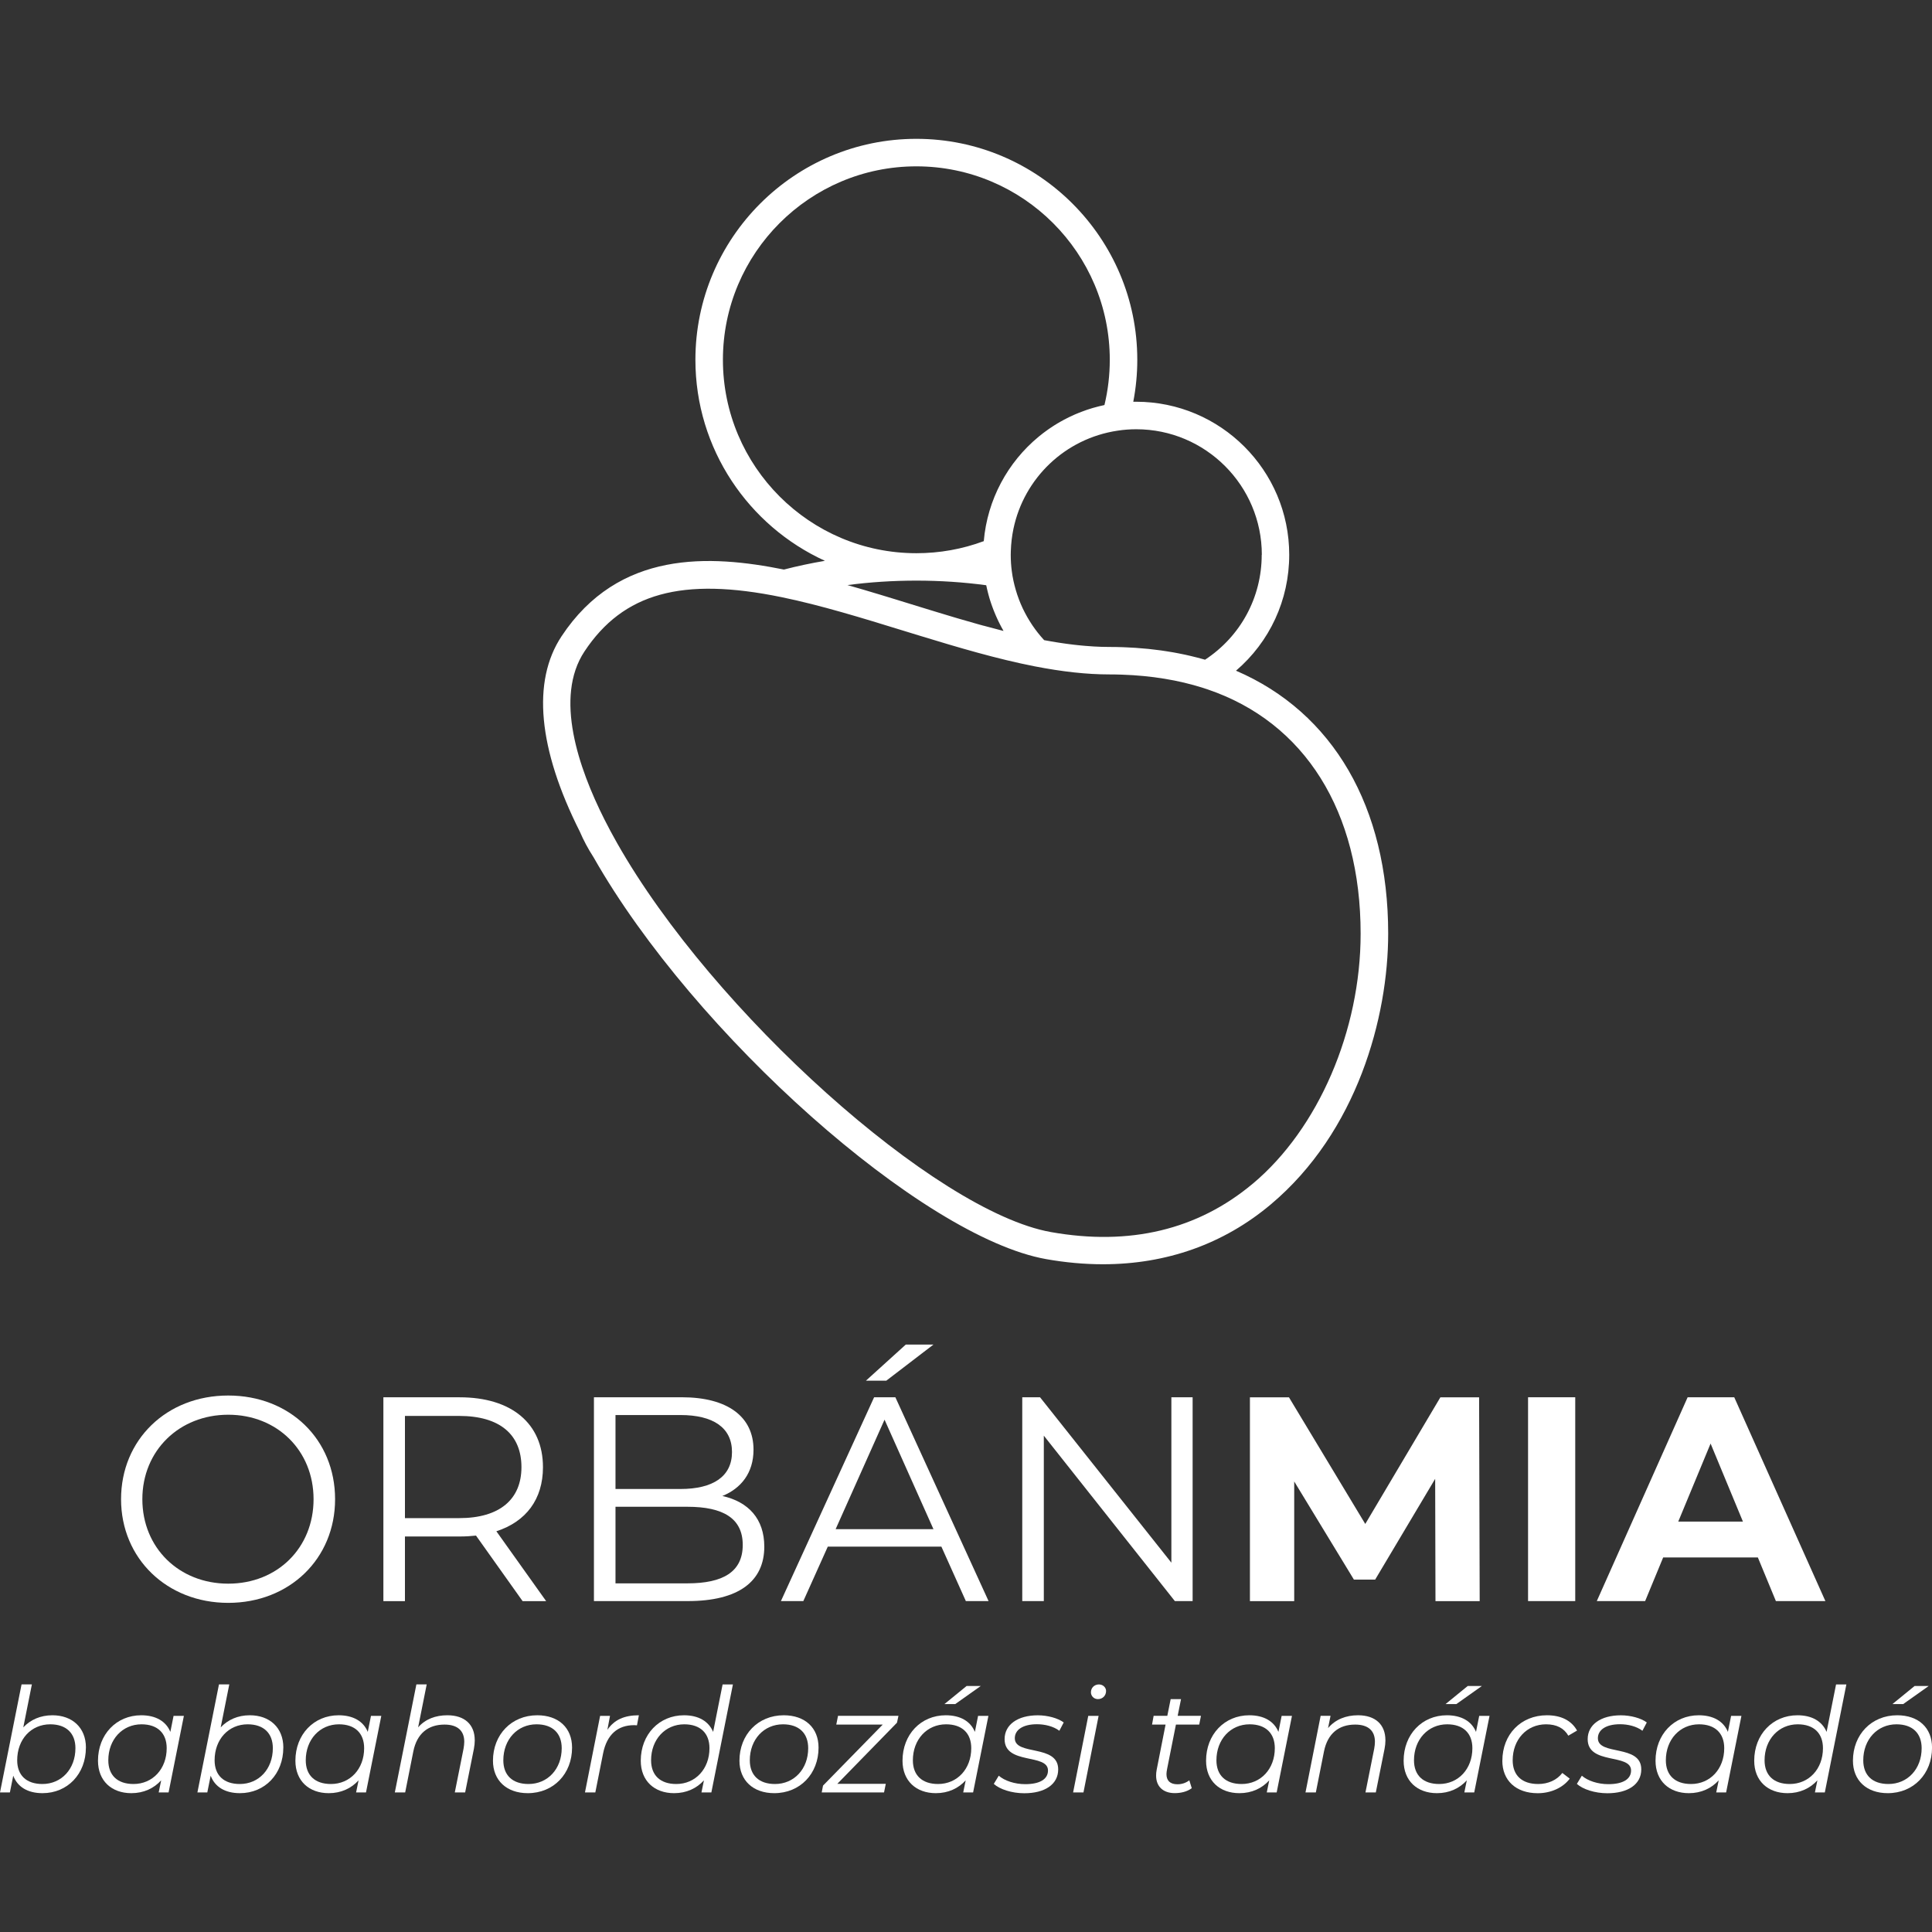 <?xml version="1.0" encoding="UTF-8"?>
<svg id="Réteg_1" data-name="Réteg 1" xmlns="http://www.w3.org/2000/svg" viewBox="0 0 500 500">
  <rect x="0" y="0" width="500" height="500" fill="#333333" stroke="none"/>
  <defs>
    <style>
      .cls-1 {
        fill: #fff;
      }
    </style>
  </defs>
  <path class="cls-1" d="M319.86,173.59c8.72-7.46,13.79-18.29,13.79-30.02,0-21.84-17.77-39.6-39.61-39.6-.25,0-.5,0-.75.01.69-3.57,1.04-7.21,1.04-10.87,0-31.53-25.65-57.18-57.18-57.18s-57.18,25.65-57.18,57.18c0,23.09,13.77,43.02,33.52,52.03-3.6.61-7.14,1.36-10.61,2.26-19.15-3.84-42.75-5.13-57.56,17.28-7.7,11.64-6.06,29.12,4.74,50.55.96,2.24,2.14,4.45,3.51,6.57.01.02.02.04.04.06,26.03,45.85,85.1,98.31,117.13,104,5.02.89,9.93,1.33,14.71,1.33,16.4,0,31.19-5.22,43.36-15.43,22.45-18.82,30.45-48.58,30.45-70.16,0-32.75-14.27-57.23-39.4-68.03ZM326.53,143.57c0,11.03-5.46,21.11-14.66,27.16-.25-.07-.51-.14-.77-.21-.44-.12-.89-.24-1.34-.36-.55-.14-1.11-.28-1.67-.41-.45-.11-.9-.21-1.36-.31-.57-.12-1.15-.24-1.72-.35-.46-.09-.92-.18-1.38-.26-.59-.11-1.19-.2-1.79-.29-.46-.07-.92-.15-1.39-.21-.62-.09-1.25-.16-1.87-.23-.46-.05-.91-.11-1.37-.16-.66-.07-1.33-.12-2-.17-.44-.04-.87-.08-1.31-.11-.75-.05-1.5-.08-2.26-.12-.37-.02-.74-.04-1.12-.05-1.14-.04-2.28-.06-3.44-.06-.65,0-1.3-.01-1.97-.03-.22,0-.45-.02-.68-.03-.45-.02-.89-.03-1.34-.06-.27-.02-.56-.04-.83-.06-.41-.03-.82-.05-1.24-.09-.3-.03-.61-.06-.92-.08-.4-.04-.81-.07-1.22-.12-.32-.03-.65-.07-.98-.11-.41-.05-.81-.09-1.22-.15-.34-.04-.68-.09-1.03-.14-.41-.06-.82-.12-1.24-.18-.36-.05-.72-.11-1.08-.17-.42-.07-.84-.14-1.26-.21-.37-.06-.75-.13-1.12-.2-.24-.04-.48-.09-.73-.13-.01-.02-.03-.03-.04-.05-.51-.56-1.01-1.13-1.48-1.73-.05-.07-.11-.13-.16-.2-.46-.59-.9-1.19-1.32-1.81-.05-.08-.11-.16-.16-.24-.41-.62-.8-1.25-1.17-1.89-.05-.08-.1-.17-.14-.25-.36-.65-.71-1.31-1.03-1.98-.04-.08-.08-.16-.11-.24-.32-.68-.61-1.37-.88-2.08-.03-.07-.05-.14-.08-.22-.27-.72-.52-1.44-.73-2.18-.02-.06-.03-.11-.05-.17-.22-.75-.41-1.51-.58-2.28,0-.03-.01-.07-.02-.1-.17-.79-.31-1.59-.41-2.39-.19-1.39-.28-2.83-.28-4.28,0-.31,0-.61.02-.96.06-1.97.29-3.9.68-5.77,2.74-13.09,13.35-23.38,26.99-25.4,1.55-.24,3.16-.36,4.8-.36,17.92,0,32.49,14.57,32.49,32.49ZM254.56,161.94c-.42-.12-.84-.23-1.27-.35-1.75-.49-3.5-.99-5.26-1.51-.38-.11-.77-.23-1.15-.34-1.46-.43-2.92-.87-4.38-1.32-.55-.17-1.1-.33-1.64-.5-1.66-.51-3.33-1.02-4.98-1.53-1.36-.42-2.73-.84-4.09-1.26-.15-.05-.3-.09-.45-.14-1.21-.37-2.42-.74-3.64-1.11-.4-.12-.81-.24-1.21-.36-.96-.29-1.92-.57-2.87-.86-.59-.17-1.17-.34-1.76-.51-.77-.22-1.55-.45-2.32-.67-.07-.02-.15-.04-.22-.06,11.65-1.54,24.11-1.55,35.91.04.02.08.04.17.06.25.05.24.11.49.16.73.06.28.13.55.2.83.06.24.13.48.19.72.08.28.15.55.23.82.07.24.15.47.22.71.09.27.17.54.27.81.08.23.16.46.25.7.1.27.2.54.3.8.09.23.18.46.28.69.11.26.22.53.33.79.1.23.2.45.3.67.12.26.24.52.36.78.11.22.22.44.33.66.13.25.26.51.39.76.12.22.24.43.36.65.08.15.16.31.25.46-.3-.08-.61-.16-.92-.24-1.4-.36-2.81-.74-4.23-1.12ZM187.09,93.11c0-27.6,22.46-50.06,50.06-50.06s50.06,22.46,50.06,50.06c0,3.96-.46,7.89-1.38,11.71-.21.04-.42.1-.63.15-.25.06-.49.11-.74.17-.32.08-.63.16-.94.25-.23.06-.47.12-.7.19-.33.1-.66.2-.99.31-.2.07-.41.13-.62.2-.44.15-.88.31-1.31.48-.23.09-.47.18-.7.27-.36.14-.71.29-1.06.44-.24.1-.48.22-.71.33-.26.12-.52.24-.78.36-.26.13-.52.26-.77.39-.23.12-.45.23-.67.35-.27.15-.54.3-.81.45-.2.11-.4.22-.59.34-.28.17-.56.34-.84.51-.17.11-.34.22-.51.33-.29.19-.58.38-.87.58-.14.1-.29.2-.43.3-.31.22-.61.44-.92.67-.11.08-.21.16-.32.24-.33.25-.66.51-.98.78-.05.04-.11.09-.16.13-7.97,6.59-13.24,16.21-14.18,27.01-5.57,2.07-11.43,3.12-17.45,3.12-27.6,0-50.06-22.46-50.06-50.06ZM324.23,306.32c-14.25,11.95-31.84,16.16-52.25,12.54-29.85-5.3-87.54-57.02-112.24-100.61,0-.02-.02-.03-.03-.05-.42-.74-.82-1.49-1.23-2.23-.16-.29-.32-.58-.48-.87-.54-1.02-1.07-2.03-1.57-3.02,0,0,0,0,0,0h0c-6.69-13.28-13.03-31.6-5.18-43.47,10.02-15.15,25.27-19.36,50.99-14.07,10.1,2.07,21,5.43,31.54,8.68,1.41.43,2.82.87,4.24,1.3,9.93,3.04,20.05,6.03,29.72,7.92,0,0,0,0,0,0,7.23,1.41,13.55,2.1,19.33,2.1,1.12,0,2.23.02,3.33.06,7.56.26,14.58,1.4,20.95,3.43.4.12.79.25,1.19.39,25.16,8.54,39.59,31.58,39.59,63.22,0,25.1-10.95,50.49-27.91,64.7Z"/>
  <g>
    <path class="cls-1" d="M31.33,387.99c0-15.37,11.76-26.83,27.73-26.83s27.66,11.38,27.66,26.83-11.83,26.83-27.66,26.83-27.73-11.46-27.73-26.83ZM81.15,387.99c0-12.59-9.42-21.86-22.08-21.86s-22.23,9.27-22.23,21.86,9.5,21.86,22.23,21.86,22.08-9.27,22.08-21.86Z"/>
    <path class="cls-1" d="M135.25,414.37l-12.06-16.96c-1.36.15-2.71.23-4.22.23h-14.17v16.73h-5.58v-52.75h19.75c13.41,0,21.55,6.78,21.55,18.09,0,8.29-4.37,14.09-12.06,16.58l12.89,18.09h-6.1ZM134.95,379.7c0-8.44-5.58-13.26-16.13-13.26h-14.02v26.45h14.02c10.55,0,16.13-4.9,16.13-13.19Z"/>
    <path class="cls-1" d="M197.8,400.27c0,8.97-6.63,14.09-19.82,14.09h-24.27v-52.75h22.76c11.76,0,18.54,4.97,18.54,13.57,0,6.03-3.24,10.02-8.06,11.98,6.78,1.51,10.85,5.95,10.85,13.11ZM159.29,366.21v19.14h16.81c8.44,0,13.34-3.24,13.34-9.57s-4.9-9.57-13.34-9.57h-16.81ZM192.22,399.82c0-6.86-5.05-9.87-14.32-9.87h-18.61v19.82h18.61c9.27,0,14.32-3.01,14.32-9.95Z"/>
    <path class="cls-1" d="M243.62,400.27h-29.39l-6.33,14.09h-5.8l24.12-52.75h5.5l24.12,52.75h-5.88l-6.33-14.09ZM241.58,395.75l-12.66-28.34-12.66,28.34h25.32ZM229.37,357.32h-5.27l10.32-9.35h7.16l-12.21,9.35Z"/>
    <path class="cls-1" d="M308.65,361.61v52.75h-4.6l-33.91-42.81v42.81h-5.58v-52.75h4.6l33.99,42.81v-42.81h5.5Z"/>
    <path class="cls-1" d="M371.5,414.37l-.08-31.65-15.53,26.08h-5.5l-15.45-25.4v30.97h-11.46v-52.75h10.1l19.75,32.78,19.44-32.78h10.02l.15,52.75h-11.45Z"/>
    <path class="cls-1" d="M395.46,361.61h12.21v52.75h-12.21v-52.75Z"/>
    <path class="cls-1" d="M454.92,403.06h-24.49l-4.67,11.3h-12.51l23.51-52.75h12.06l23.59,52.75h-12.81l-4.67-11.3ZM451.07,393.79l-8.37-20.2-8.37,20.2h16.73Z"/>
  </g>
  <g>
    <path class="cls-1" d="M22.23,452.28c0,6.82-4.75,11.79-11.23,11.79-3.84,0-6.48-1.62-7.57-4.52l-.87,4.33H0l5.58-27.96h2.67l-2.22,11.12c1.85-1.96,4.41-3.13,7.54-3.13,5.09,0,8.67,3.17,8.67,8.37ZM19.52,452.43c0-3.88-2.37-6.18-6.52-6.18-4.94,0-8.55,3.88-8.55,9.31,0,3.88,2.37,6.14,6.52,6.14,4.94,0,8.55-3.88,8.55-9.27Z"/>
    <path class="cls-1" d="M47.59,444.06l-3.96,19.82h-2.56l.64-3.13c-1.88,2.07-4.52,3.32-7.72,3.32-5.09,0-8.63-3.17-8.63-8.4,0-6.78,4.75-11.76,11.19-11.76,3.77,0,6.41,1.55,7.54,4.3l.83-4.15h2.68ZM43.14,452.43c0-3.88-2.37-6.18-6.52-6.18-4.94,0-8.59,3.92-8.59,9.31,0,3.88,2.37,6.14,6.52,6.14,4.94,0,8.59-3.88,8.59-9.27Z"/>
    <path class="cls-1" d="M73.32,452.28c0,6.82-4.75,11.79-11.23,11.79-3.84,0-6.48-1.62-7.57-4.52l-.87,4.33h-2.56l5.58-27.96h2.67l-2.22,11.12c1.85-1.96,4.41-3.13,7.54-3.13,5.09,0,8.67,3.17,8.67,8.37ZM70.61,452.43c0-3.88-2.37-6.18-6.52-6.18-4.94,0-8.55,3.88-8.55,9.31,0,3.88,2.37,6.14,6.52,6.14,4.94,0,8.55-3.88,8.55-9.27Z"/>
    <path class="cls-1" d="M98.68,444.06l-3.96,19.82h-2.56l.64-3.13c-1.88,2.07-4.52,3.32-7.72,3.32-5.09,0-8.63-3.17-8.63-8.4,0-6.78,4.75-11.76,11.19-11.76,3.77,0,6.41,1.55,7.54,4.3l.83-4.15h2.68ZM94.24,452.43c0-3.88-2.37-6.18-6.52-6.18-4.94,0-8.59,3.92-8.59,9.31,0,3.88,2.37,6.14,6.52,6.14,4.94,0,8.59-3.88,8.59-9.27Z"/>
    <path class="cls-1" d="M122.87,450.35c0,.72-.08,1.47-.23,2.26l-2.26,11.27h-2.68l2.26-11.3c.11-.64.19-1.24.19-1.81,0-2.83-1.7-4.45-5.12-4.45-4.22,0-7.12,2.3-8.06,6.93l-2.11,10.63h-2.68l5.58-27.96h2.67l-2.22,11.12c1.88-2.15,4.52-3.13,7.57-3.13,4.48,0,7.08,2.41,7.08,6.44Z"/>
    <path class="cls-1" d="M127.58,455.67c0-6.74,4.79-11.76,11.46-11.76,5.5,0,9.01,3.24,9.01,8.37,0,6.78-4.79,11.79-11.46,11.79-5.5,0-9.01-3.32-9.01-8.4ZM145.37,452.43c0-3.88-2.37-6.18-6.52-6.18-4.94,0-8.59,3.92-8.59,9.31,0,3.88,2.37,6.14,6.52,6.14,4.94,0,8.59-3.88,8.59-9.27Z"/>
    <path class="cls-1" d="M165.34,443.91l-.49,2.6c-.26,0-.45-.04-.75-.04-4.22,0-7.05,2.41-8.03,7.35l-2,10.06h-2.68l3.92-19.82h2.56l-.68,3.62c1.77-2.6,4.37-3.77,8.14-3.77Z"/>
    <path class="cls-1" d="M189.68,435.92l-5.58,27.96h-2.56l.64-3.13c-1.88,2.07-4.52,3.32-7.72,3.32-5.09,0-8.63-3.17-8.63-8.4,0-6.78,4.75-11.76,11.19-11.76,3.77,0,6.37,1.55,7.54,4.3l2.45-12.28h2.67ZM183.61,452.43c0-3.88-2.37-6.18-6.52-6.18-4.94,0-8.59,3.92-8.59,9.31,0,3.88,2.37,6.14,6.52,6.14,4.94,0,8.59-3.88,8.59-9.27Z"/>
    <path class="cls-1" d="M191.37,455.67c0-6.74,4.79-11.76,11.46-11.76,5.5,0,9.01,3.24,9.01,8.37,0,6.78-4.79,11.79-11.46,11.79-5.5,0-9.01-3.32-9.01-8.4ZM209.16,452.43c0-3.88-2.37-6.18-6.52-6.18-4.94,0-8.59,3.92-8.59,9.31,0,3.88,2.37,6.14,6.52,6.14,4.94,0,8.59-3.88,8.59-9.27Z"/>
    <path class="cls-1" d="M232.14,445.83l-15.45,15.83h12.55l-.45,2.22h-16.13l.34-1.77,15.45-15.79h-12.02l.45-2.26h15.64l-.38,1.77Z"/>
    <path class="cls-1" d="M255.8,444.06l-3.96,19.82h-2.56l.64-3.13c-1.88,2.07-4.52,3.32-7.72,3.32-5.09,0-8.63-3.17-8.63-8.4,0-6.78,4.75-11.76,11.19-11.76,3.77,0,6.41,1.55,7.54,4.3l.83-4.15h2.68ZM251.36,452.43c0-3.88-2.37-6.18-6.52-6.18-4.94,0-8.59,3.92-8.59,9.31,0,3.88,2.37,6.14,6.52,6.14,4.94,0,8.59-3.88,8.59-9.27ZM247.21,441.01h-2.79l5.73-4.67h3.66l-6.59,4.67Z"/>
    <path class="cls-1" d="M257.2,461.66l1.28-2.11c1.51,1.32,4.14,2.19,6.86,2.19,3.81,0,5.88-1.32,5.88-3.54,0-4.48-11.23-1.39-11.23-8.1,0-3.77,3.39-6.18,8.59-6.18,2.52,0,5.2.72,6.71,1.85l-1.13,2.15c-1.55-1.17-3.77-1.69-5.8-1.69-3.66,0-5.73,1.47-5.73,3.62,0,4.6,11.23,1.47,11.23,8.06,0,3.92-3.5,6.18-8.78,6.18-3.24,0-6.33-1.02-7.88-2.41Z"/>
    <path class="cls-1" d="M281.65,444.06h2.67l-3.92,19.82h-2.68l3.92-19.82ZM282.33,437.96c0-1.13.87-2.03,2.07-2.03,1.05,0,1.85.79,1.85,1.69,0,1.21-.9,2.11-2.11,2.11-1.06,0-1.81-.83-1.81-1.77Z"/>
    <path class="cls-1" d="M302.03,457.89c-.08.45-.15.87-.15,1.24,0,1.7.94,2.64,2.86,2.64,1.09,0,2.15-.34,3.05-1.02l.64,2.03c-1.24.94-2.9,1.28-4.41,1.28-2.98,0-4.82-1.7-4.82-4.52,0-.49.04-1.02.15-1.54l2.3-11.68h-3.5l.41-2.26h3.54l.87-4.33h2.68l-.87,4.33h6.03l-.45,2.26h-6.03l-2.3,11.57Z"/>
    <path class="cls-1" d="M334.36,444.06l-3.96,19.82h-2.56l.64-3.13c-1.88,2.07-4.52,3.32-7.72,3.32-5.09,0-8.63-3.17-8.63-8.4,0-6.78,4.75-11.76,11.19-11.76,3.77,0,6.41,1.55,7.54,4.3l.83-4.15h2.68ZM329.92,452.43c0-3.88-2.37-6.18-6.52-6.18-4.94,0-8.59,3.92-8.59,9.31,0,3.88,2.37,6.14,6.52,6.14,4.94,0,8.59-3.88,8.59-9.27Z"/>
    <path class="cls-1" d="M358.55,450.35c0,.72-.08,1.47-.23,2.26l-2.26,11.27h-2.68l2.26-11.3c.11-.64.19-1.24.19-1.81,0-2.83-1.7-4.45-5.12-4.45-4.22,0-7.12,2.3-8.06,6.93l-2.11,10.63h-2.68l3.92-19.82h2.56l-.64,3.17c1.92-2.26,4.64-3.32,7.76-3.32,4.48,0,7.08,2.41,7.08,6.44Z"/>
    <path class="cls-1" d="M385.49,444.06l-3.96,19.82h-2.56l.64-3.13c-1.88,2.07-4.52,3.32-7.72,3.32-5.09,0-8.63-3.17-8.63-8.4,0-6.78,4.75-11.76,11.19-11.76,3.77,0,6.41,1.55,7.54,4.3l.83-4.15h2.68ZM381.05,452.43c0-3.88-2.37-6.18-6.52-6.18-4.94,0-8.59,3.92-8.59,9.31,0,3.88,2.37,6.14,6.52,6.14,4.94,0,8.59-3.88,8.59-9.27ZM376.9,441.01h-2.79l5.73-4.67h3.66l-6.59,4.67Z"/>
    <path class="cls-1" d="M388.81,455.67c0-6.78,4.79-11.76,11.53-11.76,3.62,0,6.33,1.32,7.8,3.96l-2.26,1.32c-1.13-1.96-3.05-2.94-5.77-2.94-4.97,0-8.63,3.92-8.63,9.31,0,3.88,2.37,6.14,6.6,6.14,2.52,0,4.82-.98,6.25-2.86l1.92,1.47c-1.77,2.37-4.9,3.77-8.29,3.77-5.65,0-9.16-3.32-9.16-8.4Z"/>
    <path class="cls-1" d="M408.1,461.66l1.28-2.11c1.51,1.32,4.14,2.19,6.86,2.19,3.81,0,5.88-1.32,5.88-3.54,0-4.48-11.23-1.39-11.23-8.1,0-3.77,3.39-6.18,8.59-6.18,2.52,0,5.2.72,6.71,1.85l-1.13,2.15c-1.55-1.17-3.77-1.69-5.8-1.69-3.66,0-5.73,1.47-5.73,3.62,0,4.6,11.23,1.47,11.23,8.06,0,3.92-3.5,6.18-8.78,6.18-3.24,0-6.33-1.02-7.88-2.41Z"/>
    <path class="cls-1" d="M450.68,444.06l-3.96,19.82h-2.56l.64-3.13c-1.88,2.07-4.52,3.32-7.72,3.32-5.09,0-8.63-3.17-8.63-8.4,0-6.78,4.75-11.76,11.19-11.76,3.77,0,6.41,1.55,7.54,4.3l.83-4.15h2.68ZM446.23,452.43c0-3.88-2.37-6.18-6.52-6.18-4.94,0-8.59,3.92-8.59,9.31,0,3.88,2.37,6.14,6.52,6.14,4.94,0,8.59-3.88,8.59-9.27Z"/>
    <path class="cls-1" d="M477.84,435.92l-5.58,27.96h-2.56l.64-3.13c-1.88,2.07-4.52,3.32-7.72,3.32-5.09,0-8.63-3.17-8.63-8.4,0-6.78,4.75-11.76,11.19-11.76,3.77,0,6.37,1.55,7.54,4.3l2.45-12.28h2.67ZM471.78,452.43c0-3.88-2.37-6.18-6.52-6.18-4.94,0-8.59,3.92-8.59,9.31,0,3.88,2.37,6.14,6.52,6.14,4.94,0,8.59-3.88,8.59-9.27Z"/>
    <path class="cls-1" d="M479.54,455.67c0-6.74,4.79-11.76,11.46-11.76,5.5,0,9.01,3.24,9.01,8.37,0,6.78-4.79,11.79-11.46,11.79-5.5,0-9.01-3.32-9.01-8.4ZM497.32,452.43c0-3.88-2.37-6.18-6.52-6.18-4.94,0-8.59,3.92-8.59,9.31,0,3.88,2.37,6.14,6.52,6.14,4.94,0,8.59-3.88,8.59-9.27ZM495.48,436.34h3.66l-6.59,4.67h-2.79l5.73-4.67Z"/>
  </g>
</svg>